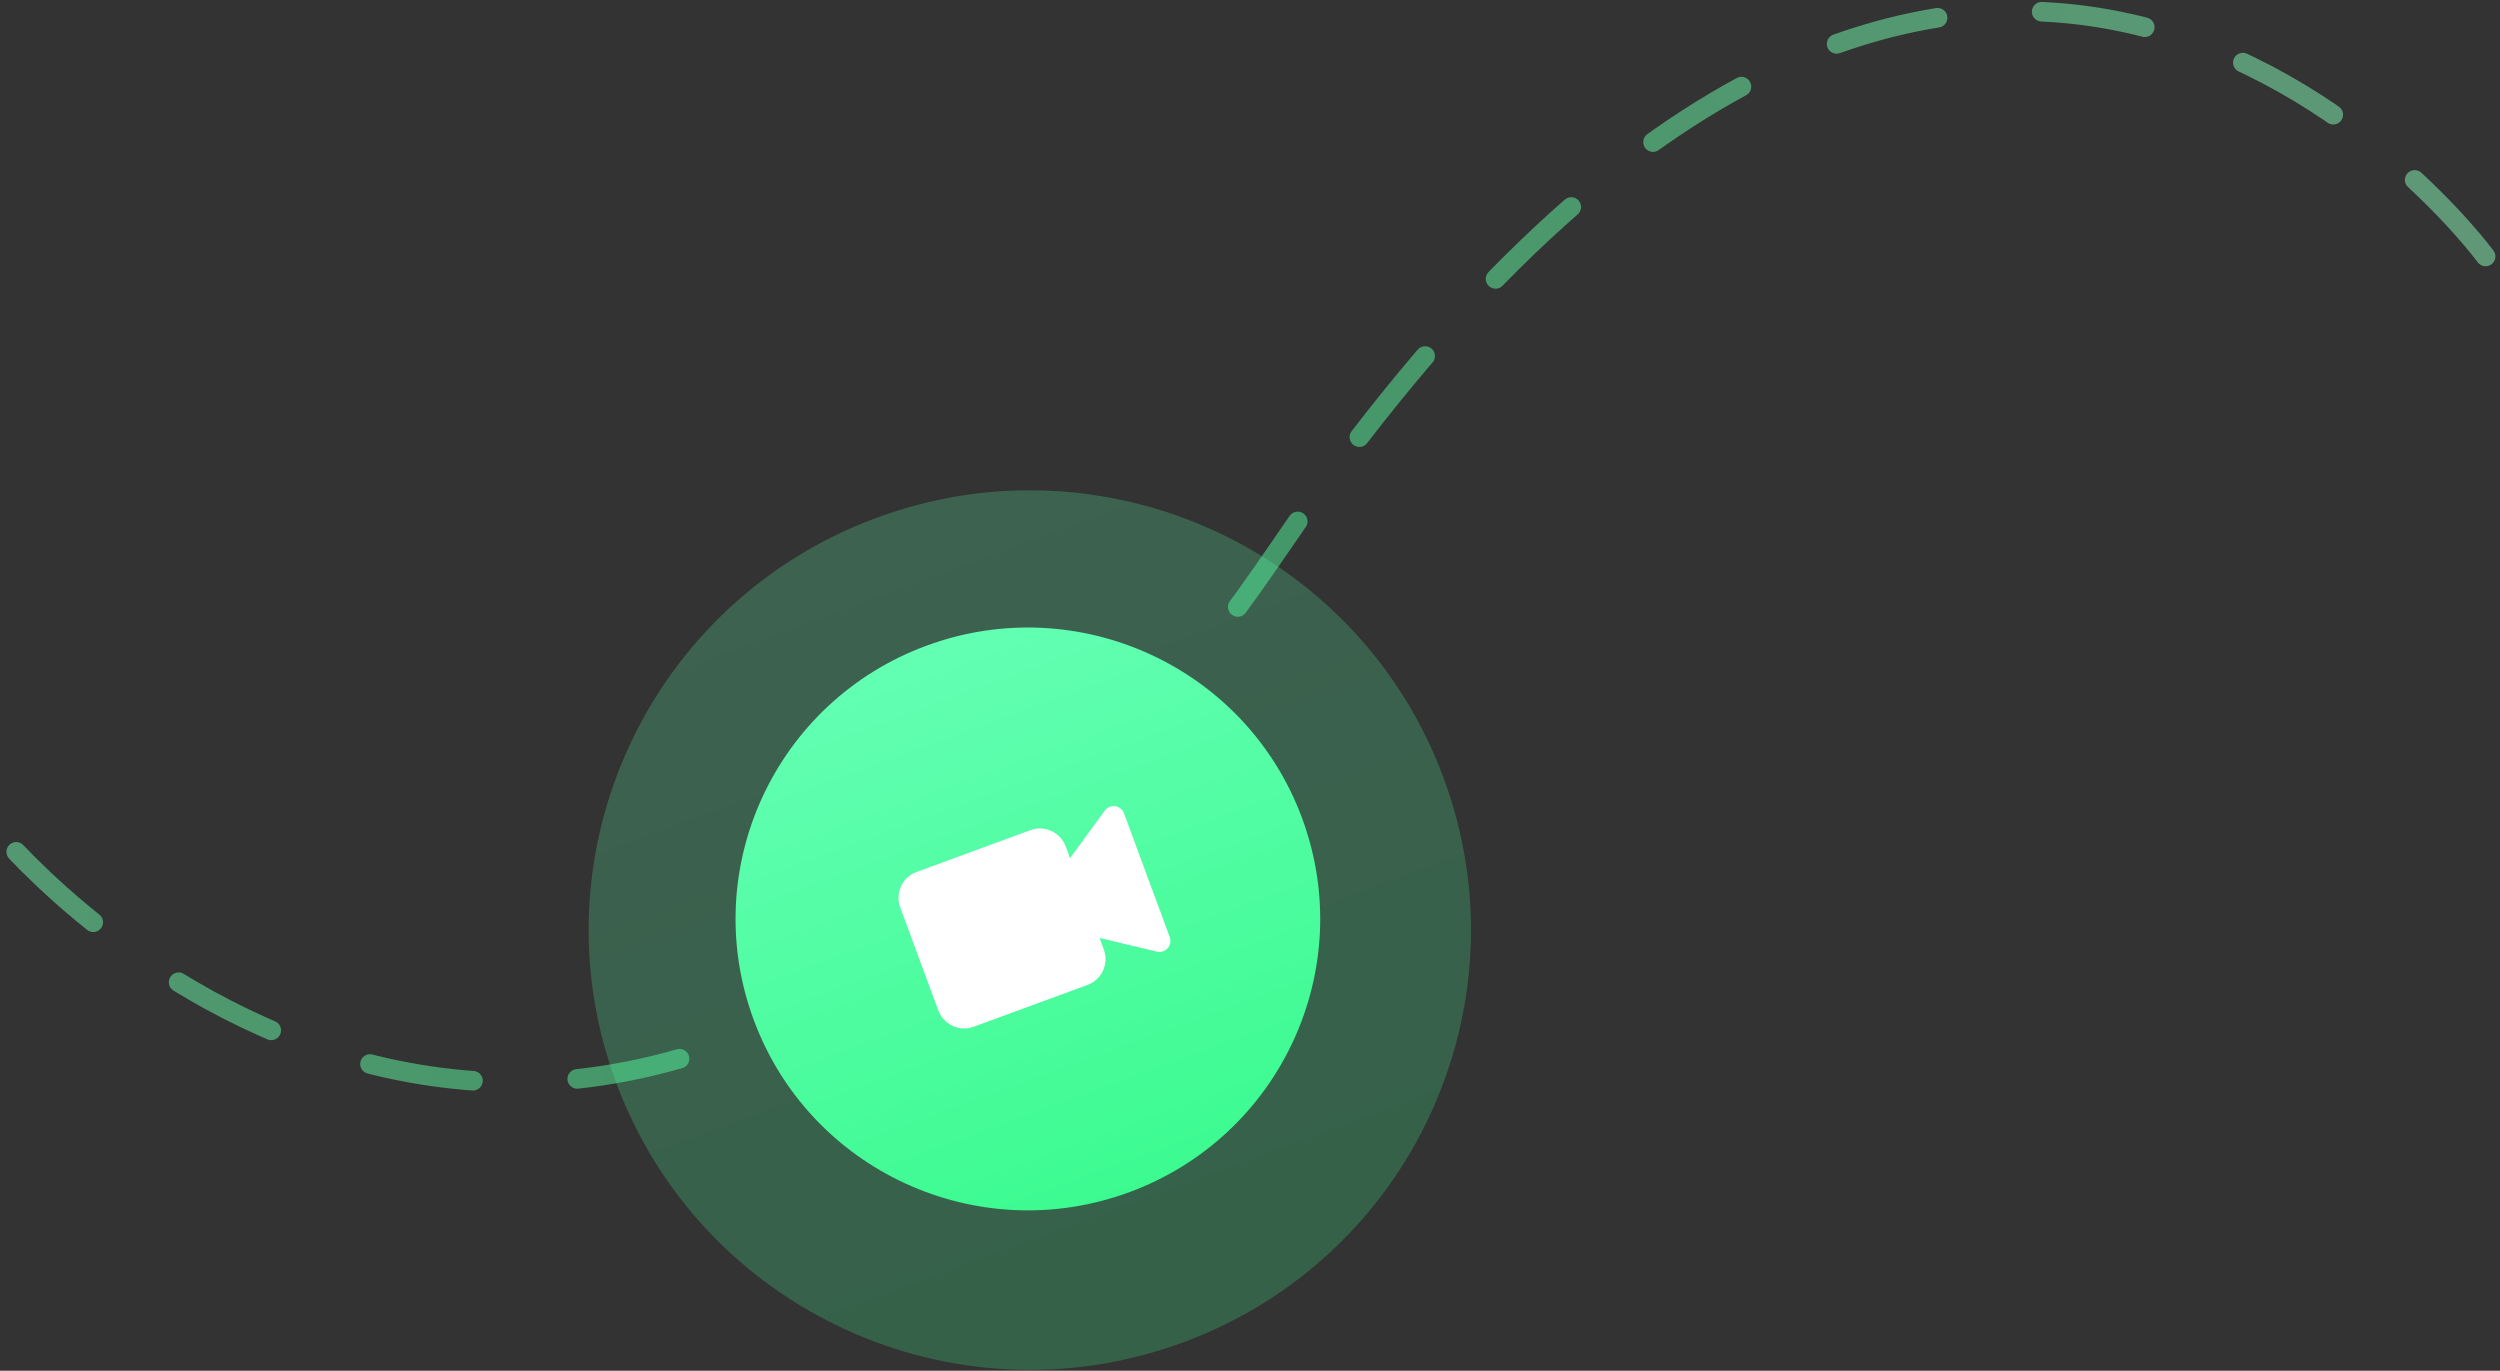 <svg xmlns="http://www.w3.org/2000/svg" width="383" height="210" viewBox="0 0 383 210">
  <rect x="0" y="0" width="383" height="210" fill="#333333" stroke="none"/>
  <defs>
    <radialGradient id="movie-a" cx="40.371%" cy="66.795%" r="143.313%" fx="40.371%" fy="66.795%" gradientTransform="matrix(.431 -.022 .009 1 .223 .009)">
      <stop offset="0%" stop-color="#45FC98"/>
      <stop offset="100%" stop-color="#8FFFBD"/>
    </radialGradient>
    <linearGradient id="movie-b" x1="32.716%" x2="67.085%" y1="3.39%" y2="96.682%">
      <stop offset="0%" stop-color="#65FFB5"/>
      <stop offset="100%" stop-color="#3AFA8E"/>
    </linearGradient>
    <linearGradient id="movie-c" x1="32.718%" x2="67.095%" y1="3.383%" y2="96.684%">
      <stop offset="0%" stop-color="#65FFB5"/>
      <stop offset="100%" stop-color="#3AFA8E"/>
    </linearGradient>
  </defs>
  <g fill="none" fill-rule="evenodd" transform="translate(0 1)">
    <path stroke="url(#movie-a)" stroke-dasharray="16" stroke-linecap="round" stroke-linejoin="round" stroke-width="3" d="M380.794,38.286 C380.794,38.286 300.768,-70.791 196.115,82.788 C91.463,236.367 0.356,127.152 0.356,127.152" opacity=".5"/>
    <path fill="url(#movie-b)" fill-opacity=".23" fill-rule="nonzero" d="M181.131,204.696 C216.148,191.836 234.074,153.113 221.171,118.206 C208.267,83.298 169.42,65.425 134.403,78.284 C99.387,91.144 81.46,129.867 94.364,164.775 C107.267,199.682 146.114,217.556 181.131,204.696 Z"/>
    <path fill="url(#movie-c)" fill-rule="nonzero" d="M172.95,181.666 C196.153,173.143 208.032,147.483 199.484,124.351 C190.935,101.22 165.195,89.377 141.992,97.899 C118.789,106.422 106.91,132.083 115.459,155.214 C124.008,178.346 149.748,190.189 172.95,181.666 Z"/>
    <path fill="#FFF" fill-rule="nonzero" d="M163.931,130.467 L169.247,123.194 C170.042,122.107 171.731,122.342 172.198,123.604 L179.207,142.57 C179.674,143.832 178.541,145.104 177.228,144.79 L168.45,142.695 L169.109,144.477 C169.915,146.66 168.794,149.088 166.611,149.89 L149.166,156.297 C146.976,157.101 144.551,155.981 143.743,153.794 L137.906,138.002 C137.099,135.819 138.221,133.392 140.404,132.59 L157.849,126.182 C160.038,125.378 162.464,126.498 163.272,128.685 L163.931,130.467 Z"/>
  </g>
</svg>
